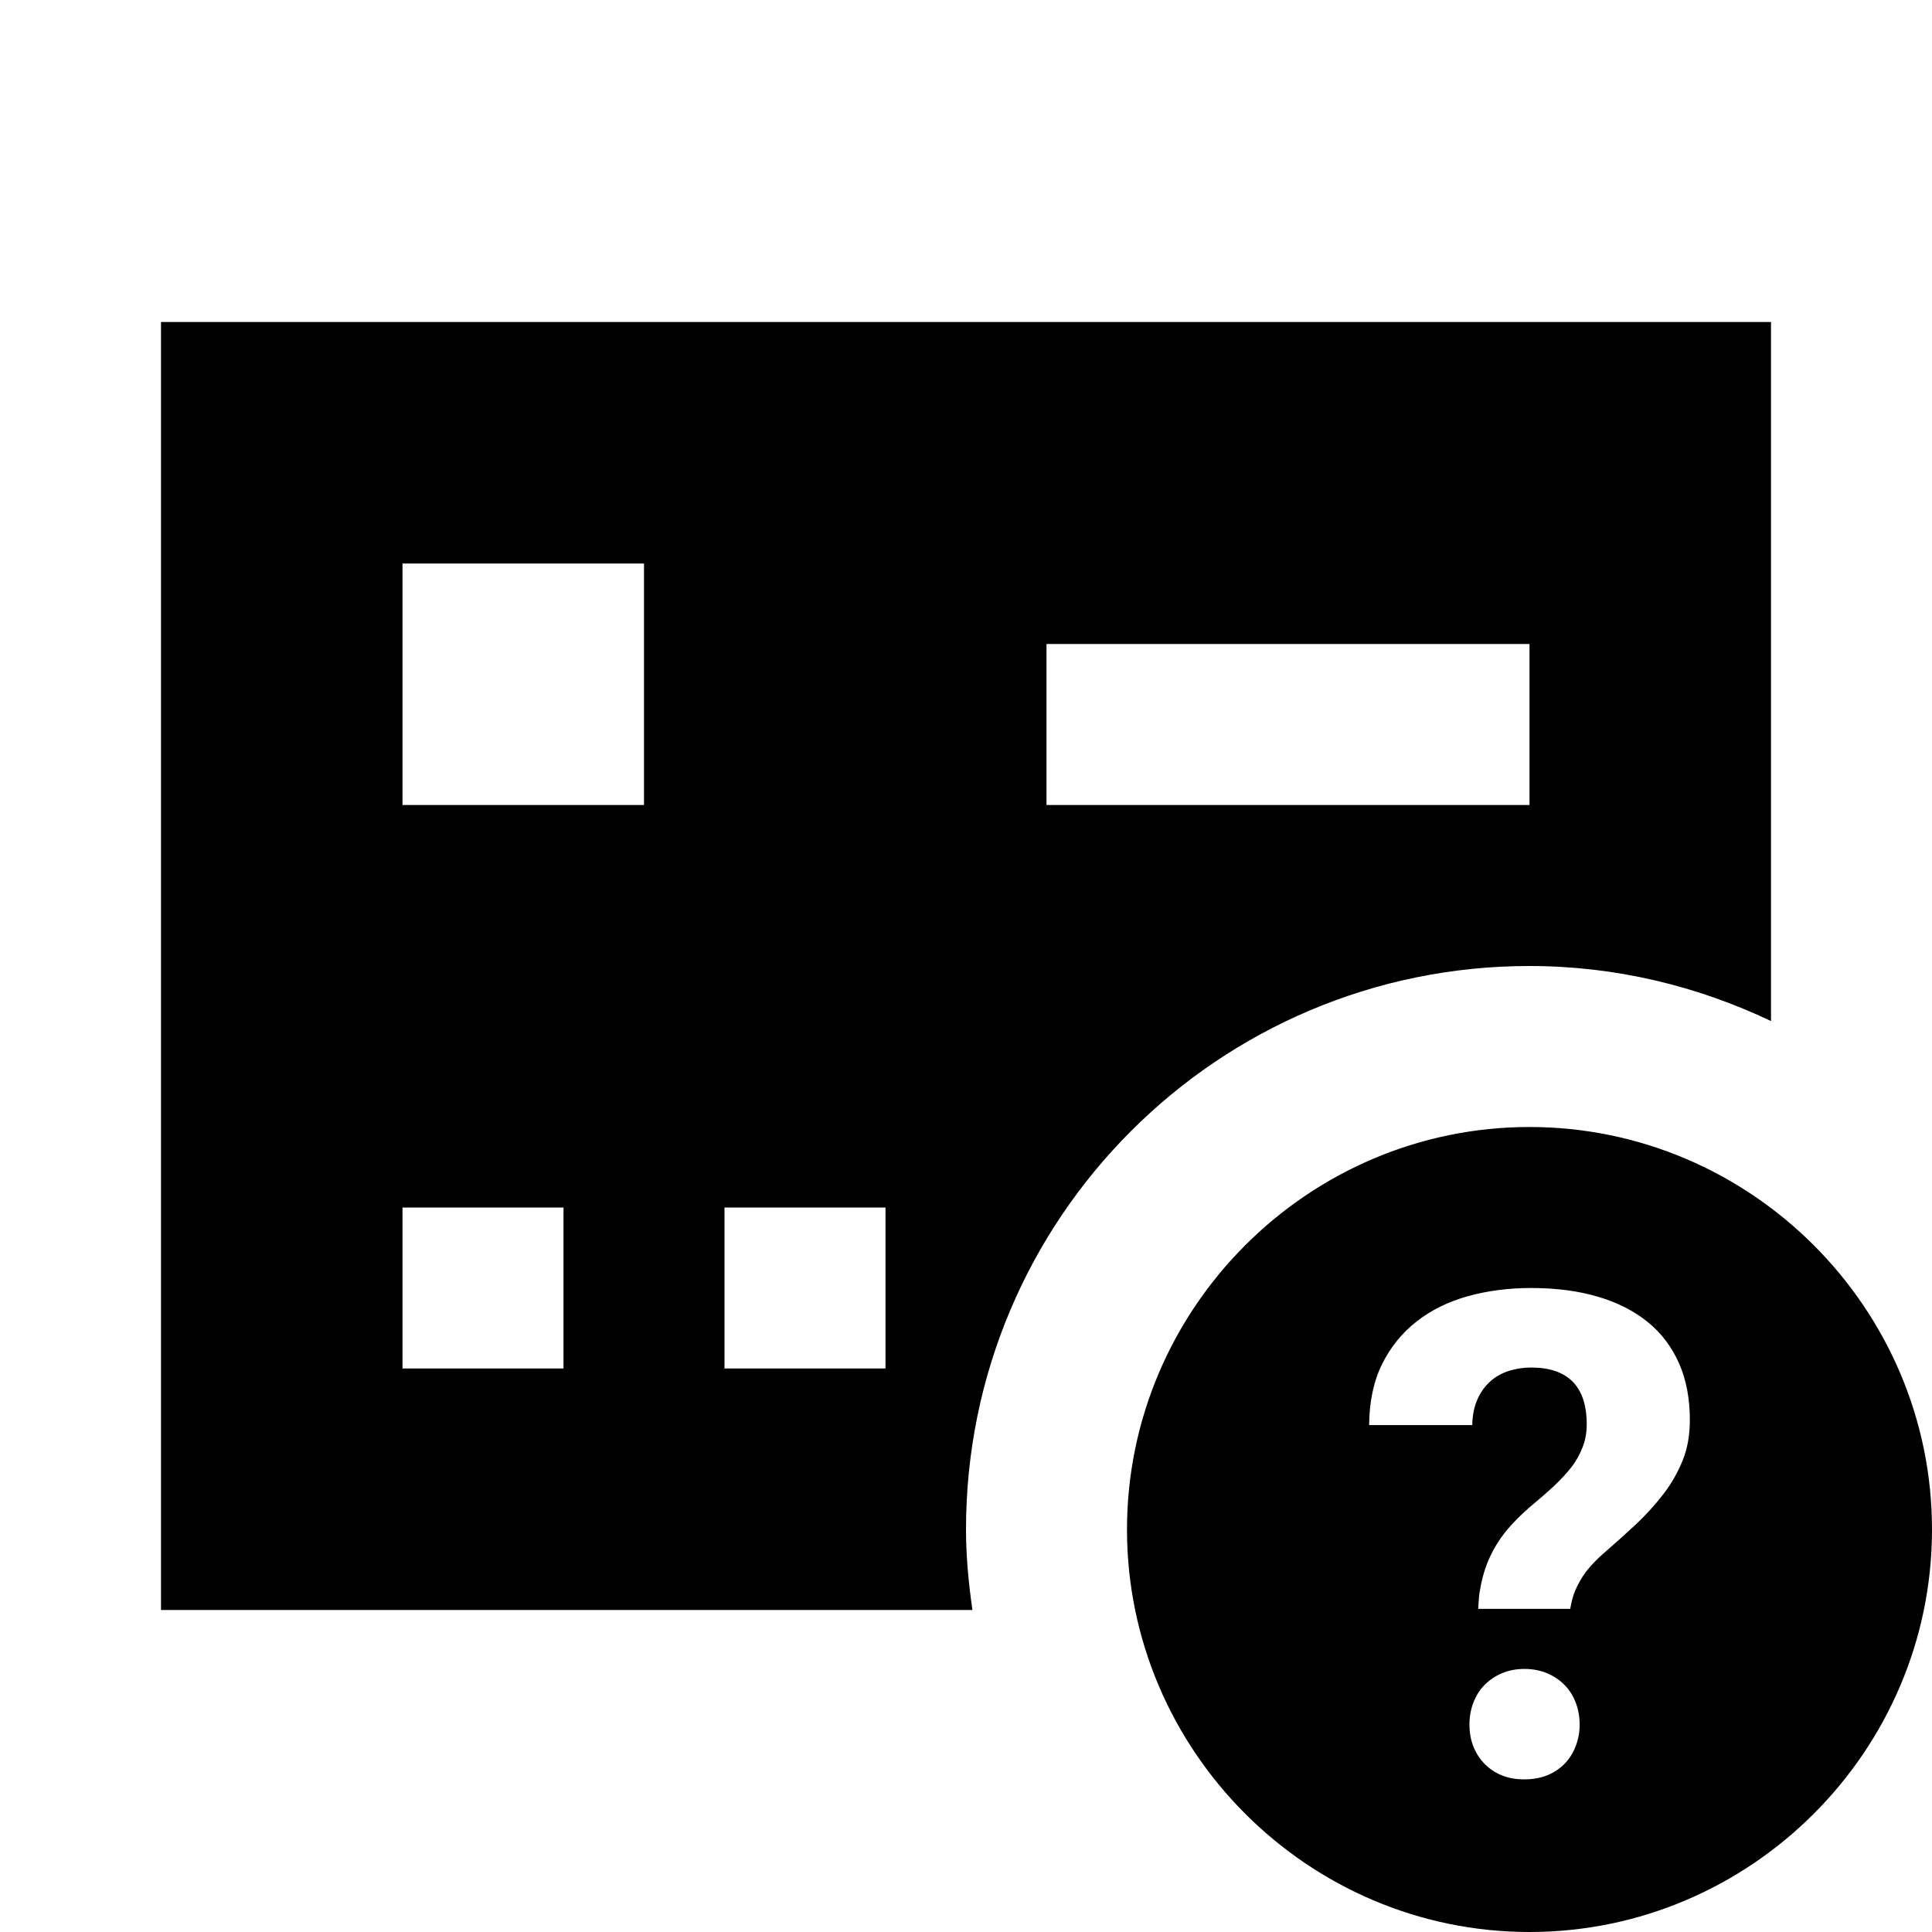 <?xml version="1.0"?>
<svg xmlns="http://www.w3.org/2000/svg" viewBox="0 0 24 24">
    <path d="M 2 4 L 2 20 L 12.08 20 C 12.033 19.673 12 19.34 12 19 C 12 15.134 15.134 12 19 12 C 20.075 12 21.09 12.251 22 12.684 L 22 4 L 2 4 z M 5 7 L 8 7 L 8 10 L 5 10 L 5 7 z M 13 8 L 19 8 L 19 10 L 13 10 L 13 8 z M 19 14 C 16.25 14 14 16.25 14 19 C 14 21.75 16.25 24 19 24 C 21.75 24 24 21.75 24 19 C 24 16.25 21.75 14 19 14 z M 5 15 L 7 15 L 7 17 L 5 17 L 5 15 z M 9 15 L 11 15 L 11 17 L 9 17 L 9 15 z M 19.02 16 C 19.33 16 19.607 16.036 19.852 16.109 C 20.097 16.181 20.304 16.288 20.473 16.426 C 20.641 16.564 20.769 16.734 20.859 16.939 C 20.949 17.144 20.992 17.379 20.992 17.641 C 20.992 17.825 20.963 17.991 20.904 18.139 C 20.844 18.287 20.765 18.428 20.664 18.559 C 20.564 18.69 20.449 18.816 20.32 18.938 C 20.19 19.059 20.052 19.182 19.908 19.307 C 19.827 19.379 19.759 19.451 19.703 19.523 C 19.649 19.596 19.604 19.674 19.57 19.754 C 19.538 19.826 19.52 19.904 19.506 19.986 L 18.363 19.986 C 18.368 19.925 18.369 19.854 18.377 19.799 C 18.4 19.65 18.435 19.512 18.488 19.387 C 18.541 19.262 18.611 19.143 18.697 19.035 C 18.783 18.927 18.889 18.82 19.016 18.711 C 19.117 18.627 19.211 18.546 19.297 18.467 C 19.381 18.387 19.456 18.308 19.518 18.229 C 19.58 18.15 19.626 18.064 19.66 17.977 C 19.694 17.89 19.711 17.796 19.711 17.695 C 19.711 17.458 19.652 17.279 19.535 17.162 C 19.417 17.045 19.247 16.988 19.02 16.988 C 18.929 16.988 18.84 17.001 18.752 17.027 C 18.665 17.054 18.588 17.095 18.52 17.154 C 18.452 17.213 18.396 17.288 18.355 17.379 C 18.314 17.47 18.291 17.578 18.289 17.703 L 17.008 17.703 C 17.01 17.41 17.064 17.156 17.17 16.943 C 17.277 16.729 17.42 16.554 17.6 16.414 C 17.78 16.274 17.99 16.17 18.234 16.102 C 18.477 16.034 18.74 16 19.02 16 z M 18.938 20.732 C 19.041 20.732 19.137 20.751 19.221 20.787 C 19.306 20.823 19.378 20.872 19.438 20.934 C 19.497 20.995 19.542 21.066 19.574 21.15 C 19.606 21.233 19.623 21.325 19.623 21.424 C 19.623 21.52 19.606 21.607 19.574 21.691 C 19.542 21.775 19.497 21.847 19.438 21.908 C 19.378 21.969 19.306 22.019 19.221 22.053 C 19.137 22.087 19.041 22.104 18.938 22.104 C 18.832 22.104 18.739 22.088 18.654 22.053 C 18.571 22.02 18.498 21.969 18.439 21.908 C 18.38 21.847 18.334 21.775 18.301 21.691 C 18.269 21.607 18.254 21.519 18.254 21.424 C 18.254 21.325 18.271 21.233 18.303 21.15 C 18.335 21.066 18.38 20.995 18.439 20.934 C 18.498 20.873 18.571 20.823 18.654 20.787 C 18.739 20.751 18.832 20.732 18.938 20.732 z"/>
</svg>
